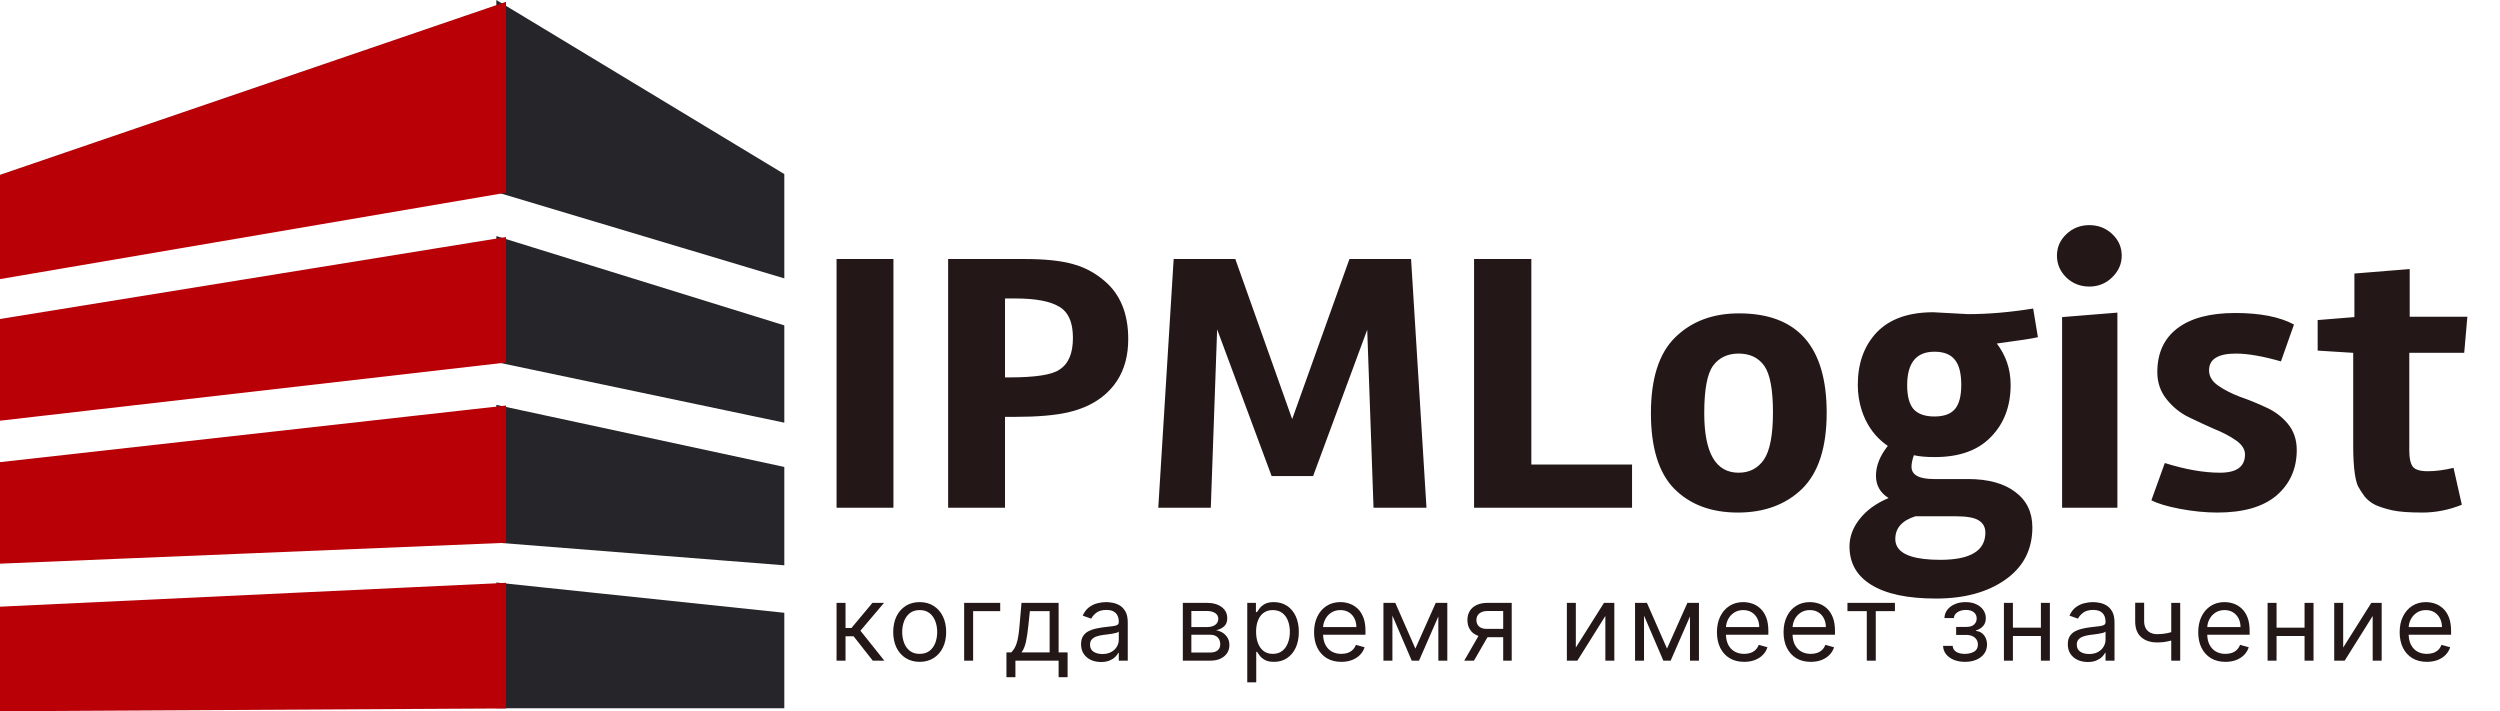 <svg width="258.5" height="73.542" viewBox="0 0 258.5 73.542" fill="none" xmlns="http://www.w3.org/2000/svg" xmlns:xlink="http://www.w3.org/1999/xlink">
	<desc>
			Created with Pixso.
	</desc>
	<defs/>
	<rect id="Component 81" width="258" height="72.153" transform="translate(0.5 0.887)" fill="#FFFFFF" fill-opacity="0"/>
	<path id="Vector 1" d="M51.822 19.492L51.822 0.887L80.598 18.282L80.598 28.114L51.822 19.492ZM51.822 37.039L51.822 25.089L80.598 34.013L80.598 43.089L51.822 37.039ZM51.822 42.484L51.822 55.644L80.598 57.913L80.598 48.686L51.822 42.484ZM51.822 72.737L51.822 60.787L80.598 63.812L80.598 72.737L51.822 72.737Z" fill="#26252A" fill-opacity="1" fill-rule="evenodd"/>
	<path id="Vector 1" d="M51.822 19.492L80.598 28.114L80.598 18.282L51.822 0.887L51.822 19.492ZM51.822 37.039L80.598 43.089L80.598 34.013L51.822 25.089L51.822 37.039ZM51.822 55.644L80.598 57.913L80.598 48.686L51.822 42.484L51.822 55.644ZM51.822 72.737L80.598 72.737L80.598 63.812L51.822 60.787L51.822 72.737Z" stroke="#26252A" stroke-opacity="1" stroke-width="1"/>
	<path id="Vector 2" d="M0.5 18.433L51.822 0.887L51.822 19.504L0.5 28.265L0.5 18.433ZM0.5 42.938L0.5 33.408L51.822 25.095L51.822 37.039L0.5 42.938ZM0.5 48.232L0.5 57.762L51.822 55.644L51.822 42.491L0.5 48.232ZM0.5 73.039L0.5 63.207L51.822 60.787L51.822 72.757L0.5 73.039Z" fill="#B80006" fill-opacity="1" fill-rule="evenodd"/>
	<path id="Vector 2" d="M0.5 18.433L0.5 28.265L51.822 19.504L51.822 0.887L0.5 18.433ZM0.5 42.938L51.822 37.039L51.822 25.095L0.5 33.408L0.5 42.938ZM0.5 57.762L51.822 55.644L51.822 42.491L0.5 48.232L0.5 57.762ZM0.5 73.039L51.822 72.757L51.822 60.787L0.5 63.207L0.5 73.039Z" stroke="#B80006" stroke-opacity="1" stroke-width="1"/>
	<path id="IPMLogist" d="M212.689 26.436C212.689 25.563 213.016 24.819 213.67 24.203C214.322 23.587 215.113 23.279 216.037 23.279C216.963 23.279 217.754 23.587 218.406 24.203C219.061 24.819 219.387 25.563 219.387 26.436C219.387 27.282 219.061 28.026 218.406 28.668C217.754 29.31 216.963 29.63 216.037 29.63C215.113 29.63 214.322 29.323 213.67 28.706C213.016 28.065 212.689 27.308 212.689 26.436ZM92.381 26.782L92.381 52.497L86.5 52.497L86.5 26.782L92.381 26.782ZM114.168 29.015C115.83 30.4 116.66 32.415 116.66 35.059Q116.66 37.598 115.498 39.38Q114.863 40.354 113.883 41.102Q112.453 42.18 110.412 42.642C109.051 42.95 107.225 43.104 104.938 43.104L103.918 43.104L103.918 52.497L98.037 52.497L98.037 26.782L105.918 26.782C107.988 26.782 109.635 26.949 110.861 27.282Q112.08 27.607 113.109 28.239Q113.666 28.582 114.168 29.015ZM135.775 49.225L131.486 49.225L125.852 34.058L125.197 52.497L119.766 52.497L121.357 26.782L127.73 26.782L133.611 43.335L139.533 26.782L145.904 26.782L147.498 52.497L142.023 52.497L141.371 34.096L135.775 49.225ZM158.34 48.032L168.754 48.032L168.754 52.497L152.418 52.497L152.418 26.782L158.34 26.782L158.34 48.032ZM243.322 46.145L243.322 36.483L239.646 36.252L239.646 33.095L243.445 32.787L243.445 28.283L249.162 27.821L249.162 32.748L255.125 32.748L254.799 36.483L249.121 36.483L249.121 46.645C249.121 47.39 249.244 47.929 249.488 48.263C249.734 48.57 250.252 48.725 251.041 48.725C251.83 48.725 252.715 48.609 253.695 48.378L254.553 52.189C253.219 52.728 251.857 52.998 250.469 52.998C249.107 52.998 248.072 52.92 247.365 52.767C246.684 52.612 246.113 52.433 245.65 52.227Q245.494 52.154 245.35 52.066L245.348 52.065Q244.879 51.782 244.506 51.342C244.207 50.932 243.975 50.572 243.812 50.264C243.676 49.956 243.566 49.52 243.484 48.956C243.377 48.185 243.322 47.249 243.322 46.145ZM109.553 38.215C110.479 37.625 110.941 36.534 110.941 34.943Q110.941 32.901 109.93 32.005L109.93 32.005Q109.738 31.837 109.514 31.709Q108.125 30.862 104.979 30.862L103.918 30.862L103.918 39.023L104.367 39.023C107.062 39.023 108.791 38.754 109.553 38.215ZM199.896 32.287L203.49 32.48C205.613 32.48 207.859 32.287 210.229 31.902L210.719 34.866C210.201 34.994 208.785 35.212 206.471 35.52Q207.156 36.424 207.514 37.443Q207.9 38.551 207.9 39.794C207.9 42.001 207.221 43.797 205.859 45.183C204.525 46.569 202.592 47.262 200.059 47.262C199.16 47.262 198.439 47.197 197.895 47.069C197.73 47.531 197.65 47.929 197.65 48.263C197.65 49.109 198.426 49.533 199.979 49.533L203.49 49.533C205.586 49.533 207.221 49.982 208.391 50.88C209.562 51.753 210.146 52.972 210.146 54.537C210.146 56.821 209.221 58.618 207.369 59.927C205.52 61.235 203.123 61.89 200.182 61.89C197.242 61.89 195.008 61.415 193.484 60.466C191.986 59.542 191.238 58.22 191.238 56.501Q191.238 56.199 191.281 55.904L191.281 55.904Q191.451 54.728 192.299 53.652C193.008 52.754 194.002 52.035 195.281 51.496C194.41 50.957 193.975 50.188 193.975 49.187C193.975 48.16 194.383 47.133 195.199 46.107C194.219 45.44 193.457 44.554 192.912 43.451Q192.68 42.968 192.514 42.463Q192.096 41.197 192.096 39.794C192.096 37.56 192.748 35.752 194.055 34.366C195.391 32.98 197.336 32.287 199.896 32.287ZM218.938 52.497L213.221 52.497L213.221 32.787L218.938 32.325L218.938 52.497ZM231.193 36.56C229.342 36.56 228.416 37.137 228.416 38.292C228.416 38.908 228.73 39.434 229.355 39.871C229.982 40.307 230.73 40.692 231.604 41.025C232.502 41.334 233.387 41.692 234.258 42.103C235.156 42.488 235.918 43.053 236.545 43.797C237.17 44.541 237.484 45.452 237.484 46.53C237.484 48.455 236.789 50.02 235.4 51.227C234.012 52.407 231.971 52.998 229.275 52.998C228.049 52.998 226.756 52.869 225.395 52.612C224.061 52.356 223.08 52.06 222.453 51.727L223.842 47.877C225.967 48.545 227.873 48.878 229.561 48.878Q231.234 48.878 231.818 48.081Q232.133 47.651 232.133 46.992C232.133 46.453 231.82 45.966 231.193 45.529C230.568 45.093 229.805 44.695 228.906 44.336C228.035 43.951 227.15 43.541 226.252 43.104C225.381 42.668 224.633 42.052 224.006 41.256C223.379 40.461 223.066 39.537 223.066 38.484C223.066 36.508 223.762 34.994 225.15 33.942C226.539 32.89 228.525 32.364 231.113 32.364C233.699 32.364 235.729 32.762 237.197 33.557L235.85 37.368C233.971 36.829 232.42 36.56 231.193 36.56ZM188.879 42.681C188.879 46.248 188.035 48.866 186.348 50.534C184.658 52.176 182.439 52.998 179.689 52.998C176.939 52.998 174.748 52.176 173.115 50.534C171.508 48.891 170.705 46.287 170.705 42.719C170.705 39.152 171.535 36.547 173.195 34.904C174.885 33.236 177.09 32.402 179.812 32.402C185.857 32.402 188.879 35.829 188.879 42.681ZM200.018 36.367C198.141 36.367 197.201 37.523 197.201 39.832C197.201 40.961 197.418 41.782 197.854 42.296C198.316 42.809 199.039 43.065 200.018 43.065C200.998 43.065 201.707 42.809 202.143 42.296C202.578 41.782 202.795 40.948 202.795 39.794C202.795 38.613 202.578 37.753 202.143 37.214C201.707 36.649 200.998 36.367 200.018 36.367ZM183.324 42.642C183.324 40.281 183.025 38.677 182.426 37.83C181.828 36.983 180.941 36.56 179.771 36.56C178.629 36.56 177.742 36.983 177.117 37.83C176.518 38.677 176.219 40.307 176.219 42.719C176.219 46.825 177.402 48.878 179.771 48.878C180.889 48.878 181.76 48.429 182.385 47.531C183.012 46.607 183.324 44.977 183.324 42.642ZM202.184 53.382L198.059 53.382C196.67 53.819 195.975 54.602 195.975 55.73Q195.975 56.111 196.121 56.425Q196.797 57.886 200.631 57.886C203.734 57.886 205.287 56.95 205.287 55.076C205.287 54.512 205.057 54.088 204.594 53.806C204.156 53.523 203.354 53.382 202.184 53.382Z" fill="#231717" fill-opacity="1" fill-rule="evenodd"/>
	<path id="когда время имеет значение" d="M95.096 68.435C94.551 68.435 94.072 68.307 93.66 68.05Q93.492 67.944 93.344 67.814Q92.951 67.474 92.701 66.973Q92.359 66.28 92.359 65.354Q92.359 64.42 92.701 63.724Q92.957 63.211 93.357 62.867L93.357 62.867Q93.5 62.744 93.66 62.643Q93.74 62.593 93.824 62.549L93.824 62.549Q94.385 62.258 95.096 62.258C95.643 62.258 96.119 62.386 96.527 62.643C96.939 62.899 97.26 63.26 97.488 63.724Q97.834 64.42 97.834 65.354C97.834 65.971 97.719 66.511 97.488 66.973C97.26 67.434 96.939 67.793 96.527 68.05C96.119 68.307 95.643 68.435 95.096 68.435ZM113.842 68.451C113.459 68.451 113.111 68.379 112.799 68.237C112.488 68.091 112.24 67.883 112.057 67.61C111.873 67.335 111.781 67.003 111.781 66.615C111.781 66.272 111.85 65.995 111.986 65.782C112.121 65.567 112.305 65.398 112.533 65.276Q112.875 65.094 113.287 65.004C113.564 64.942 113.844 64.893 114.125 64.856C114.492 64.81 114.789 64.774 115.018 64.751C115.248 64.726 115.416 64.683 115.521 64.623C115.629 64.564 115.682 64.46 115.682 64.311L115.682 64.281C115.682 63.897 115.576 63.599 115.363 63.386C115.154 63.173 114.836 63.067 114.408 63.067C113.965 63.067 113.617 63.163 113.365 63.355C113.115 63.547 112.938 63.752 112.836 63.969L111.955 63.658C112.111 63.295 112.32 63.013 112.584 62.81C112.848 62.605 113.137 62.463 113.449 62.382C113.764 62.299 114.072 62.258 114.377 62.258C114.57 62.258 114.793 62.281 115.045 62.328C115.299 62.372 115.545 62.464 115.781 62.604C116.02 62.744 116.217 62.956 116.375 63.238Q116.611 63.662 116.611 64.374L116.611 68.311L115.682 68.311L115.682 67.501L115.635 67.501C115.572 67.631 115.467 67.77 115.32 67.918C115.174 68.065 114.979 68.191 114.734 68.295C114.49 68.399 114.193 68.451 113.842 68.451ZM128.967 70.551L128.967 62.335L129.863 62.335L129.863 63.285L129.973 63.285C130.041 63.181 130.135 63.049 130.256 62.888Q130.441 62.643 130.783 62.452C131.014 62.323 131.326 62.258 131.719 62.258C132.229 62.258 132.676 62.384 133.064 62.635Q133.17 62.704 133.268 62.782L133.268 62.783Q133.705 63.138 133.973 63.705C134.189 64.166 134.299 64.711 134.299 65.339C134.299 65.971 134.189 66.52 133.973 66.984C133.756 67.446 133.453 67.804 133.068 68.058C132.684 68.309 132.238 68.435 131.734 68.435C131.348 68.435 131.037 68.372 130.803 68.245C130.57 68.115 130.391 67.968 130.264 67.805C130.139 67.639 130.041 67.501 129.973 67.393L129.895 67.393L129.895 70.551L128.967 70.551ZM138.689 68.435C138.107 68.435 137.605 68.308 137.184 68.054C136.766 67.797 136.441 67.439 136.213 66.98C135.988 66.519 135.875 65.982 135.875 65.37C135.875 64.758 135.988 64.218 136.213 63.752C136.441 63.282 136.758 62.916 137.164 62.655C137.574 62.39 138.051 62.258 138.596 62.258C138.91 62.258 139.221 62.31 139.527 62.414C139.834 62.517 140.113 62.685 140.365 62.919C140.617 63.15 140.818 63.456 140.967 63.837C141.117 64.218 141.191 64.688 141.191 65.245L141.191 65.634L136.805 65.634C136.818 66.032 136.896 66.373 137.039 66.657C137.199 66.969 137.42 67.206 137.703 67.369C137.986 67.53 138.316 67.61 138.689 67.61C138.934 67.61 139.154 67.577 139.352 67.509C139.551 67.439 139.723 67.335 139.867 67.198C140.01 67.058 140.121 66.884 140.201 66.677L141.098 66.926C141.002 67.227 140.844 67.491 140.621 67.719C140.398 67.945 140.123 68.121 139.795 68.249C139.467 68.373 139.1 68.435 138.689 68.435ZM180.346 68.435C179.764 68.435 179.262 68.308 178.84 68.054C178.42 67.797 178.098 67.439 177.869 66.98C177.643 66.519 177.531 65.982 177.531 65.37C177.531 64.758 177.643 64.218 177.869 63.752C178.098 63.282 178.414 62.916 178.82 62.655C179.229 62.39 179.707 62.258 180.252 62.258C180.566 62.258 180.877 62.31 181.184 62.414C181.49 62.517 181.77 62.685 182.021 62.919C182.273 63.15 182.475 63.456 182.623 63.837C182.773 64.218 182.848 64.688 182.848 65.245L182.848 65.634L178.461 65.634C178.475 66.032 178.553 66.373 178.695 66.657C178.854 66.969 179.076 67.206 179.359 67.369Q179.783 67.61 180.346 67.61C180.59 67.61 180.811 67.577 181.008 67.509C181.207 67.439 181.377 67.335 181.521 67.198C181.666 67.058 181.777 66.884 181.855 66.677L182.754 66.926C182.658 67.227 182.5 67.491 182.277 67.719C182.055 67.945 181.779 68.121 181.451 68.249C181.123 68.373 180.756 68.435 180.346 68.435ZM187.234 68.435C186.652 68.435 186.15 68.308 185.729 68.054C185.309 67.797 184.984 67.439 184.758 66.98C184.531 66.519 184.42 65.982 184.42 65.37C184.42 64.758 184.531 64.218 184.758 63.752Q185.016 63.218 185.43 62.863L185.43 62.863L185.43 62.863Q185.561 62.749 185.709 62.655C186.117 62.39 186.596 62.258 187.141 62.258C187.455 62.258 187.766 62.31 188.072 62.414Q188.152 62.44 188.229 62.473L188.229 62.473L188.229 62.473Q188.598 62.63 188.91 62.919C189.162 63.15 189.361 63.456 189.512 63.837C189.662 64.218 189.736 64.688 189.736 65.245L189.736 65.634L185.35 65.634C185.363 66.032 185.439 66.373 185.584 66.657C185.742 66.969 185.965 67.206 186.248 67.369C186.531 67.53 186.859 67.61 187.234 67.61C187.479 67.61 187.699 67.577 187.895 67.509C188.094 67.439 188.266 67.335 188.41 67.198C188.555 67.058 188.666 66.884 188.744 66.677L189.641 66.926C189.547 67.227 189.389 67.491 189.166 67.719C188.943 67.945 188.668 68.121 188.34 68.249C188.012 68.373 187.645 68.435 187.234 68.435ZM200.914 66.786L201.904 66.786C201.926 67.056 202.049 67.26 202.273 67.4C202.502 67.54 202.799 67.61 203.162 67.61C203.535 67.61 203.854 67.535 204.119 67.385C204.383 67.232 204.516 66.985 204.516 66.645C204.516 66.446 204.465 66.272 204.365 66.124C204.266 65.974 204.127 65.857 203.945 65.774C203.764 65.691 203.551 65.65 203.305 65.65L202.266 65.65L202.266 64.825L203.305 64.825C203.674 64.825 203.947 64.742 204.123 64.576C204.301 64.41 204.389 64.203 204.389 63.954C204.389 63.687 204.293 63.473 204.102 63.312Q203.814 63.067 203.289 63.067C202.934 63.067 202.639 63.146 202.404 63.304C202.168 63.46 202.043 63.661 202.029 63.907L201.055 63.907C201.064 63.585 201.164 63.302 201.354 63.055C201.543 62.806 201.799 62.612 202.125 62.472Q202.611 62.258 203.242 62.258C203.666 62.258 204.035 62.331 204.346 62.48C204.66 62.625 204.904 62.823 205.074 63.075C205.246 63.324 205.334 63.606 205.334 63.923C205.334 64.26 205.238 64.532 205.047 64.74C204.855 64.947 204.615 65.095 204.326 65.183L204.326 65.245C204.555 65.261 204.752 65.334 204.92 65.463C205.092 65.59 205.223 65.757 205.318 65.965C205.412 66.17 205.459 66.397 205.459 66.645C205.459 67.009 205.361 67.325 205.164 67.595C204.967 67.862 204.697 68.069 204.354 68.217C204.01 68.362 203.619 68.435 203.178 68.435C202.75 68.435 202.369 68.366 202.029 68.229C201.691 68.089 201.424 67.895 201.225 67.649C201.027 67.4 200.924 67.112 200.914 66.786ZM215.871 68.451C215.488 68.451 215.143 68.379 214.83 68.237C214.518 68.091 214.27 67.883 214.086 67.61C213.902 67.335 213.811 67.003 213.811 66.615C213.811 66.272 213.879 65.995 214.016 65.782C214.152 65.567 214.334 65.398 214.562 65.276C214.791 65.154 215.043 65.064 215.318 65.004Q215.734 64.911 216.154 64.856C216.521 64.81 216.82 64.774 217.047 64.751C217.279 64.726 217.447 64.683 217.551 64.623C217.658 64.564 217.713 64.46 217.713 64.311L217.713 64.281C217.713 63.897 217.605 63.599 217.395 63.386C217.184 63.173 216.865 63.067 216.438 63.067C215.996 63.067 215.648 63.163 215.396 63.355C215.145 63.547 214.967 63.752 214.865 63.969L213.984 63.658C214.143 63.295 214.352 63.013 214.613 62.81C214.879 62.605 215.166 62.463 215.479 62.382C215.793 62.299 216.104 62.258 216.406 62.258C216.602 62.258 216.824 62.281 217.076 62.328C217.33 62.372 217.574 62.464 217.811 62.604Q218.168 62.814 218.404 63.238C218.562 63.521 218.641 63.899 218.641 64.374L218.641 68.311L217.713 68.311L217.713 67.501L217.666 67.501C217.602 67.631 217.498 67.77 217.352 67.918C217.203 68.065 217.008 68.191 216.766 68.295C216.521 68.399 216.223 68.451 215.871 68.451ZM230.111 68.435C229.529 68.435 229.027 68.308 228.605 68.054C228.186 67.797 227.863 67.439 227.635 66.98C227.408 66.519 227.297 65.982 227.297 65.37C227.297 64.758 227.408 64.218 227.635 63.752C227.863 63.282 228.18 62.916 228.586 62.655C228.996 62.39 229.473 62.258 230.018 62.258C230.332 62.258 230.643 62.31 230.949 62.414C231.256 62.517 231.535 62.685 231.787 62.919C232.039 63.15 232.24 63.456 232.389 63.837C232.539 64.218 232.613 64.688 232.613 65.245L232.613 65.634L228.227 65.634C228.24 66.032 228.318 66.373 228.461 66.657C228.621 66.969 228.842 67.206 229.125 67.369C229.408 67.53 229.736 67.61 230.111 67.61C230.355 67.61 230.576 67.577 230.773 67.509C230.973 67.439 231.145 67.335 231.287 67.198C231.432 67.058 231.543 66.884 231.623 66.677L232.52 66.926C232.424 67.227 232.266 67.491 232.043 67.719C231.82 67.945 231.545 68.121 231.217 68.249Q230.727 68.435 230.111 68.435ZM250.939 68.435C250.357 68.435 249.855 68.308 249.434 68.054C249.014 67.797 248.691 67.439 248.463 66.98C248.236 66.519 248.125 65.982 248.125 65.37C248.125 64.758 248.236 64.218 248.463 63.752C248.691 63.282 249.008 62.916 249.414 62.655C249.822 62.39 250.301 62.258 250.846 62.258C251.16 62.258 251.471 62.31 251.777 62.414C252.084 62.517 252.363 62.685 252.615 62.919Q252.992 63.265 253.217 63.837C253.367 64.218 253.441 64.688 253.441 65.245L253.441 65.634L249.055 65.634C249.068 66.032 249.146 66.373 249.289 66.657C249.449 66.969 249.67 67.206 249.953 67.369C250.236 67.53 250.564 67.61 250.939 67.61C251.184 67.61 251.404 67.577 251.602 67.509C251.801 67.439 251.973 67.335 252.115 67.198L252.117 67.198Q252.332 66.988 252.449 66.677L253.348 66.926C253.252 67.227 253.094 67.491 252.871 67.719C252.648 67.945 252.373 68.121 252.045 68.249Q251.553 68.435 250.939 68.435ZM224.506 66.228C224.486 66.233 224.467 66.239 224.447 66.245C224.24 66.302 224.021 66.348 223.793 66.381C223.566 66.412 223.314 66.428 223.043 66.428C222.359 66.428 221.809 66.245 221.395 65.879C220.982 65.514 220.777 64.965 220.777 64.234L220.777 62.32L221.705 62.32L221.705 64.234C221.705 64.54 221.764 64.791 221.883 64.989C222 65.186 222.16 65.332 222.363 65.428C222.564 65.524 222.791 65.572 223.043 65.572C223.436 65.572 223.791 65.537 224.109 65.467C224.24 65.437 224.373 65.403 224.506 65.366L224.506 62.335L225.434 62.335L225.434 68.311L224.506 68.311L224.506 66.228ZM86.5 68.311L86.5 62.335L87.428 62.335L87.428 64.934L88.041 64.934L90.213 62.335L91.408 62.335L88.969 65.214L91.439 68.311L90.244 68.311L88.262 65.79L87.428 65.79L87.428 68.311L86.5 68.311ZM103.422 62.335L103.422 63.191L100.621 63.191L100.621 68.311L99.693 68.311L99.693 62.335L103.422 62.335ZM104.066 70.022L104.066 67.455L104.568 67.455C104.691 67.328 104.799 67.19 104.887 67.043C104.977 66.894 105.055 66.72 105.119 66.517C105.188 66.312 105.246 66.064 105.293 65.77C105.34 65.475 105.383 65.118 105.418 64.701L105.623 62.335L109.461 62.335L109.461 67.455L110.389 67.455L110.389 70.022L109.461 70.022L109.461 68.311L104.994 68.311L104.994 70.022L104.066 70.022ZM122.305 68.311L122.305 62.335L124.775 62.335C125.426 62.335 125.941 62.481 126.324 62.772C126.707 63.062 126.898 63.445 126.898 63.923C126.898 64.286 126.789 64.567 126.572 64.767C126.354 64.964 126.074 65.098 125.734 65.168C125.957 65.199 126.174 65.276 126.383 65.401C126.596 65.525 126.771 65.697 126.91 65.915C127.049 66.129 127.119 66.394 127.119 66.708C127.119 67.014 127.039 67.288 126.883 67.529C126.725 67.77 126.5 67.96 126.207 68.101C125.912 68.241 125.561 68.311 125.152 68.311L122.305 68.311ZM143.975 63.655L143.975 68.311L143.047 68.311L143.047 62.335L144.273 62.335L146.35 67.066L148.457 62.335L149.652 62.335L149.652 68.311L148.725 68.311L148.725 63.739L146.727 68.311L145.973 68.311L143.975 63.655ZM155.43 68.311L155.43 65.883L153.809 65.883L152.408 68.311L151.402 68.311L152.875 65.758C152.799 65.732 152.727 65.703 152.656 65.669Q152.352 65.522 152.143 65.289Q152.047 65.183 151.973 65.059C151.812 64.791 151.732 64.475 151.732 64.109C151.732 63.741 151.816 63.425 151.984 63.16C152.152 62.896 152.391 62.692 152.703 62.549C153.018 62.407 153.393 62.335 153.824 62.335L156.311 62.335L156.311 68.311L155.43 68.311ZM162.941 66.957L165.852 62.335L166.922 62.335L166.922 68.311L165.994 68.311L165.994 63.69L163.1 68.311L162.014 68.311L162.014 62.335L162.941 62.335L162.941 66.957ZM169.992 63.655L169.992 68.311L169.064 68.311L169.064 62.335L170.291 62.335L172.369 67.066L174.477 62.335L175.672 62.335L175.672 68.311L174.744 68.311L174.744 63.739L172.746 68.311L171.99 68.311L169.992 63.655ZM191.027 63.191L191.027 62.335L195.936 62.335L195.936 63.191L193.955 63.191L193.955 68.311L193.025 68.311L193.025 63.191L191.027 63.191ZM208.135 62.335L208.135 64.903L211.029 64.903L211.029 62.335L211.957 62.335L211.957 68.311L211.029 68.311L211.029 65.759L208.135 65.759L208.135 68.311L207.205 68.311L207.205 62.335L208.135 62.335ZM235.396 62.335L235.396 64.903L238.291 64.903L238.291 62.335L239.219 62.335L239.219 68.311L238.291 68.311L238.291 65.759L235.396 65.759L235.396 68.311L234.469 68.311L234.469 62.335L235.396 62.335ZM242.285 66.957L245.195 62.335L246.264 62.335L246.264 68.311L245.336 68.311L245.336 63.69L242.441 68.311L241.357 68.311L241.357 62.335L242.285 62.335L242.285 66.957ZM95.096 67.61C95.51 67.61 95.852 67.505 96.119 67.295C96.387 67.085 96.584 66.809 96.713 66.467C96.842 66.124 96.906 65.753 96.906 65.354C96.906 64.955 96.842 64.582 96.713 64.238C96.584 63.893 96.387 63.614 96.119 63.401C95.852 63.189 95.51 63.083 95.096 63.083C94.682 63.083 94.342 63.189 94.074 63.401C93.807 63.614 93.609 63.893 93.481 64.238Q93.287 64.755 93.287 65.354C93.287 65.753 93.352 66.124 93.481 66.467C93.609 66.809 93.807 67.085 94.074 67.295Q94.103 67.319 94.135 67.34L94.135 67.34Q94.522 67.61 95.096 67.61ZM129.879 65.323C129.879 65.774 129.945 66.172 130.08 66.517C130.213 66.86 130.408 67.128 130.666 67.323C130.922 67.515 131.236 67.61 131.609 67.61C131.998 67.61 132.32 67.509 132.58 67.307C132.842 67.102 133.039 66.827 133.17 66.482C133.305 66.135 133.371 65.749 133.371 65.323C133.371 64.903 133.305 64.524 133.174 64.187C133.045 63.848 132.85 63.579 132.588 63.382C132.328 63.182 132.002 63.083 131.609 63.083C131.232 63.083 130.914 63.177 130.658 63.366C130.4 63.553 130.207 63.815 130.076 64.152C129.945 64.487 129.879 64.877 129.879 65.323ZM136.807 64.841L140.248 64.841C140.248 64.503 140.18 64.203 140.043 63.938C139.91 63.674 139.719 63.465 139.469 63.312C139.223 63.159 138.932 63.083 138.596 63.083C138.227 63.083 137.906 63.173 137.637 63.355C137.369 63.534 137.164 63.767 137.02 64.055C136.895 64.302 136.824 64.564 136.807 64.841ZM178.463 64.841L181.904 64.841Q181.904 64.335 181.699 63.938C181.564 63.674 181.373 63.465 181.125 63.312C180.879 63.159 180.588 63.083 180.252 63.083C179.883 63.083 179.562 63.173 179.293 63.355C179.025 63.534 178.818 63.767 178.676 64.055C178.551 64.302 178.48 64.564 178.463 64.841ZM185.352 64.841L188.793 64.841C188.793 64.503 188.725 64.203 188.588 63.938C188.453 63.674 188.262 63.465 188.014 63.312C187.768 63.159 187.477 63.083 187.141 63.083Q186.664 63.083 186.299 63.283L186.297 63.284Q186.238 63.316 186.182 63.355C185.914 63.534 185.707 63.767 185.562 64.055C185.439 64.302 185.369 64.564 185.352 64.841ZM228.229 64.841L231.67 64.841C231.67 64.503 231.602 64.203 231.465 63.938C231.332 63.674 231.141 63.465 230.891 63.312C230.645 63.159 230.354 63.083 230.018 63.083C229.648 63.083 229.328 63.173 229.059 63.355C228.791 63.534 228.586 63.767 228.441 64.055C228.316 64.302 228.246 64.564 228.229 64.841ZM249.057 64.841L252.498 64.841Q252.498 64.335 252.293 63.938C252.158 63.674 251.967 63.465 251.719 63.312Q251.709 63.306 251.699 63.3Q251.691 63.296 251.684 63.291Q251.326 63.083 250.846 63.083C250.477 63.083 250.156 63.173 249.887 63.355C249.619 63.534 249.412 63.767 249.27 64.055C249.145 64.302 249.074 64.564 249.057 64.841ZM123.186 64.841L124.775 64.841Q125.148 64.841 125.416 64.74C125.594 64.669 125.73 64.571 125.824 64.444C125.922 64.314 125.971 64.161 125.971 63.985C125.971 63.733 125.863 63.536 125.652 63.394C125.439 63.248 125.146 63.176 124.775 63.176L123.186 63.176L123.186 64.841ZM155.43 65.027L155.43 63.176L153.824 63.176C153.463 63.176 153.178 63.259 152.971 63.425C152.764 63.591 152.66 63.819 152.66 64.109C152.66 64.394 152.754 64.619 152.939 64.782C153.129 64.946 153.387 65.027 153.715 65.027L155.43 65.027ZM105.623 67.455L108.533 67.455L108.533 63.191L106.488 63.191L106.33 64.701Q106.232 65.638 106.088 66.338Q105.941 67.039 105.623 67.455ZM113.984 67.626C114.35 67.626 114.66 67.555 114.912 67.412C115.166 67.269 115.357 67.085 115.486 66.86C115.617 66.634 115.682 66.397 115.682 66.148L115.682 65.308C115.643 65.354 115.557 65.397 115.422 65.436C115.291 65.472 115.139 65.504 114.967 65.533C114.797 65.559 114.629 65.582 114.467 65.603C114.307 65.621 114.178 65.637 114.078 65.65C113.836 65.681 113.611 65.731 113.402 65.802C113.193 65.869 113.027 65.971 112.898 66.109C112.771 66.244 112.709 66.428 112.709 66.661Q112.709 66.954 112.844 67.159Q112.928 67.29 113.066 67.385C113.309 67.545 113.613 67.626 113.984 67.626ZM216.014 67.626C216.381 67.626 216.689 67.555 216.941 67.412C217.195 67.269 217.387 67.085 217.516 66.86C217.646 66.634 217.713 66.397 217.713 66.148L217.713 65.308C217.674 65.354 217.586 65.397 217.453 65.436C217.322 65.472 217.17 65.504 216.996 65.533C216.826 65.559 216.66 65.582 216.498 65.603C216.338 65.621 216.207 65.637 216.107 65.65C215.867 65.681 215.641 65.731 215.432 65.802C215.225 65.869 215.057 65.971 214.928 66.109C214.803 66.244 214.74 66.428 214.74 66.661C214.74 66.98 214.859 67.221 215.098 67.385C215.338 67.545 215.645 67.626 216.014 67.626ZM123.186 67.47L125.152 67.47C125.473 67.47 125.723 67.395 125.904 67.245C126.084 67.094 126.174 66.89 126.174 66.63Q126.174 66.254 125.996 66.009Q125.955 65.952 125.904 65.903C125.723 65.724 125.473 65.634 125.152 65.634L123.186 65.634L123.186 67.47Z" fill="#231717" fill-opacity="1" fill-rule="evenodd"/>
</svg>
